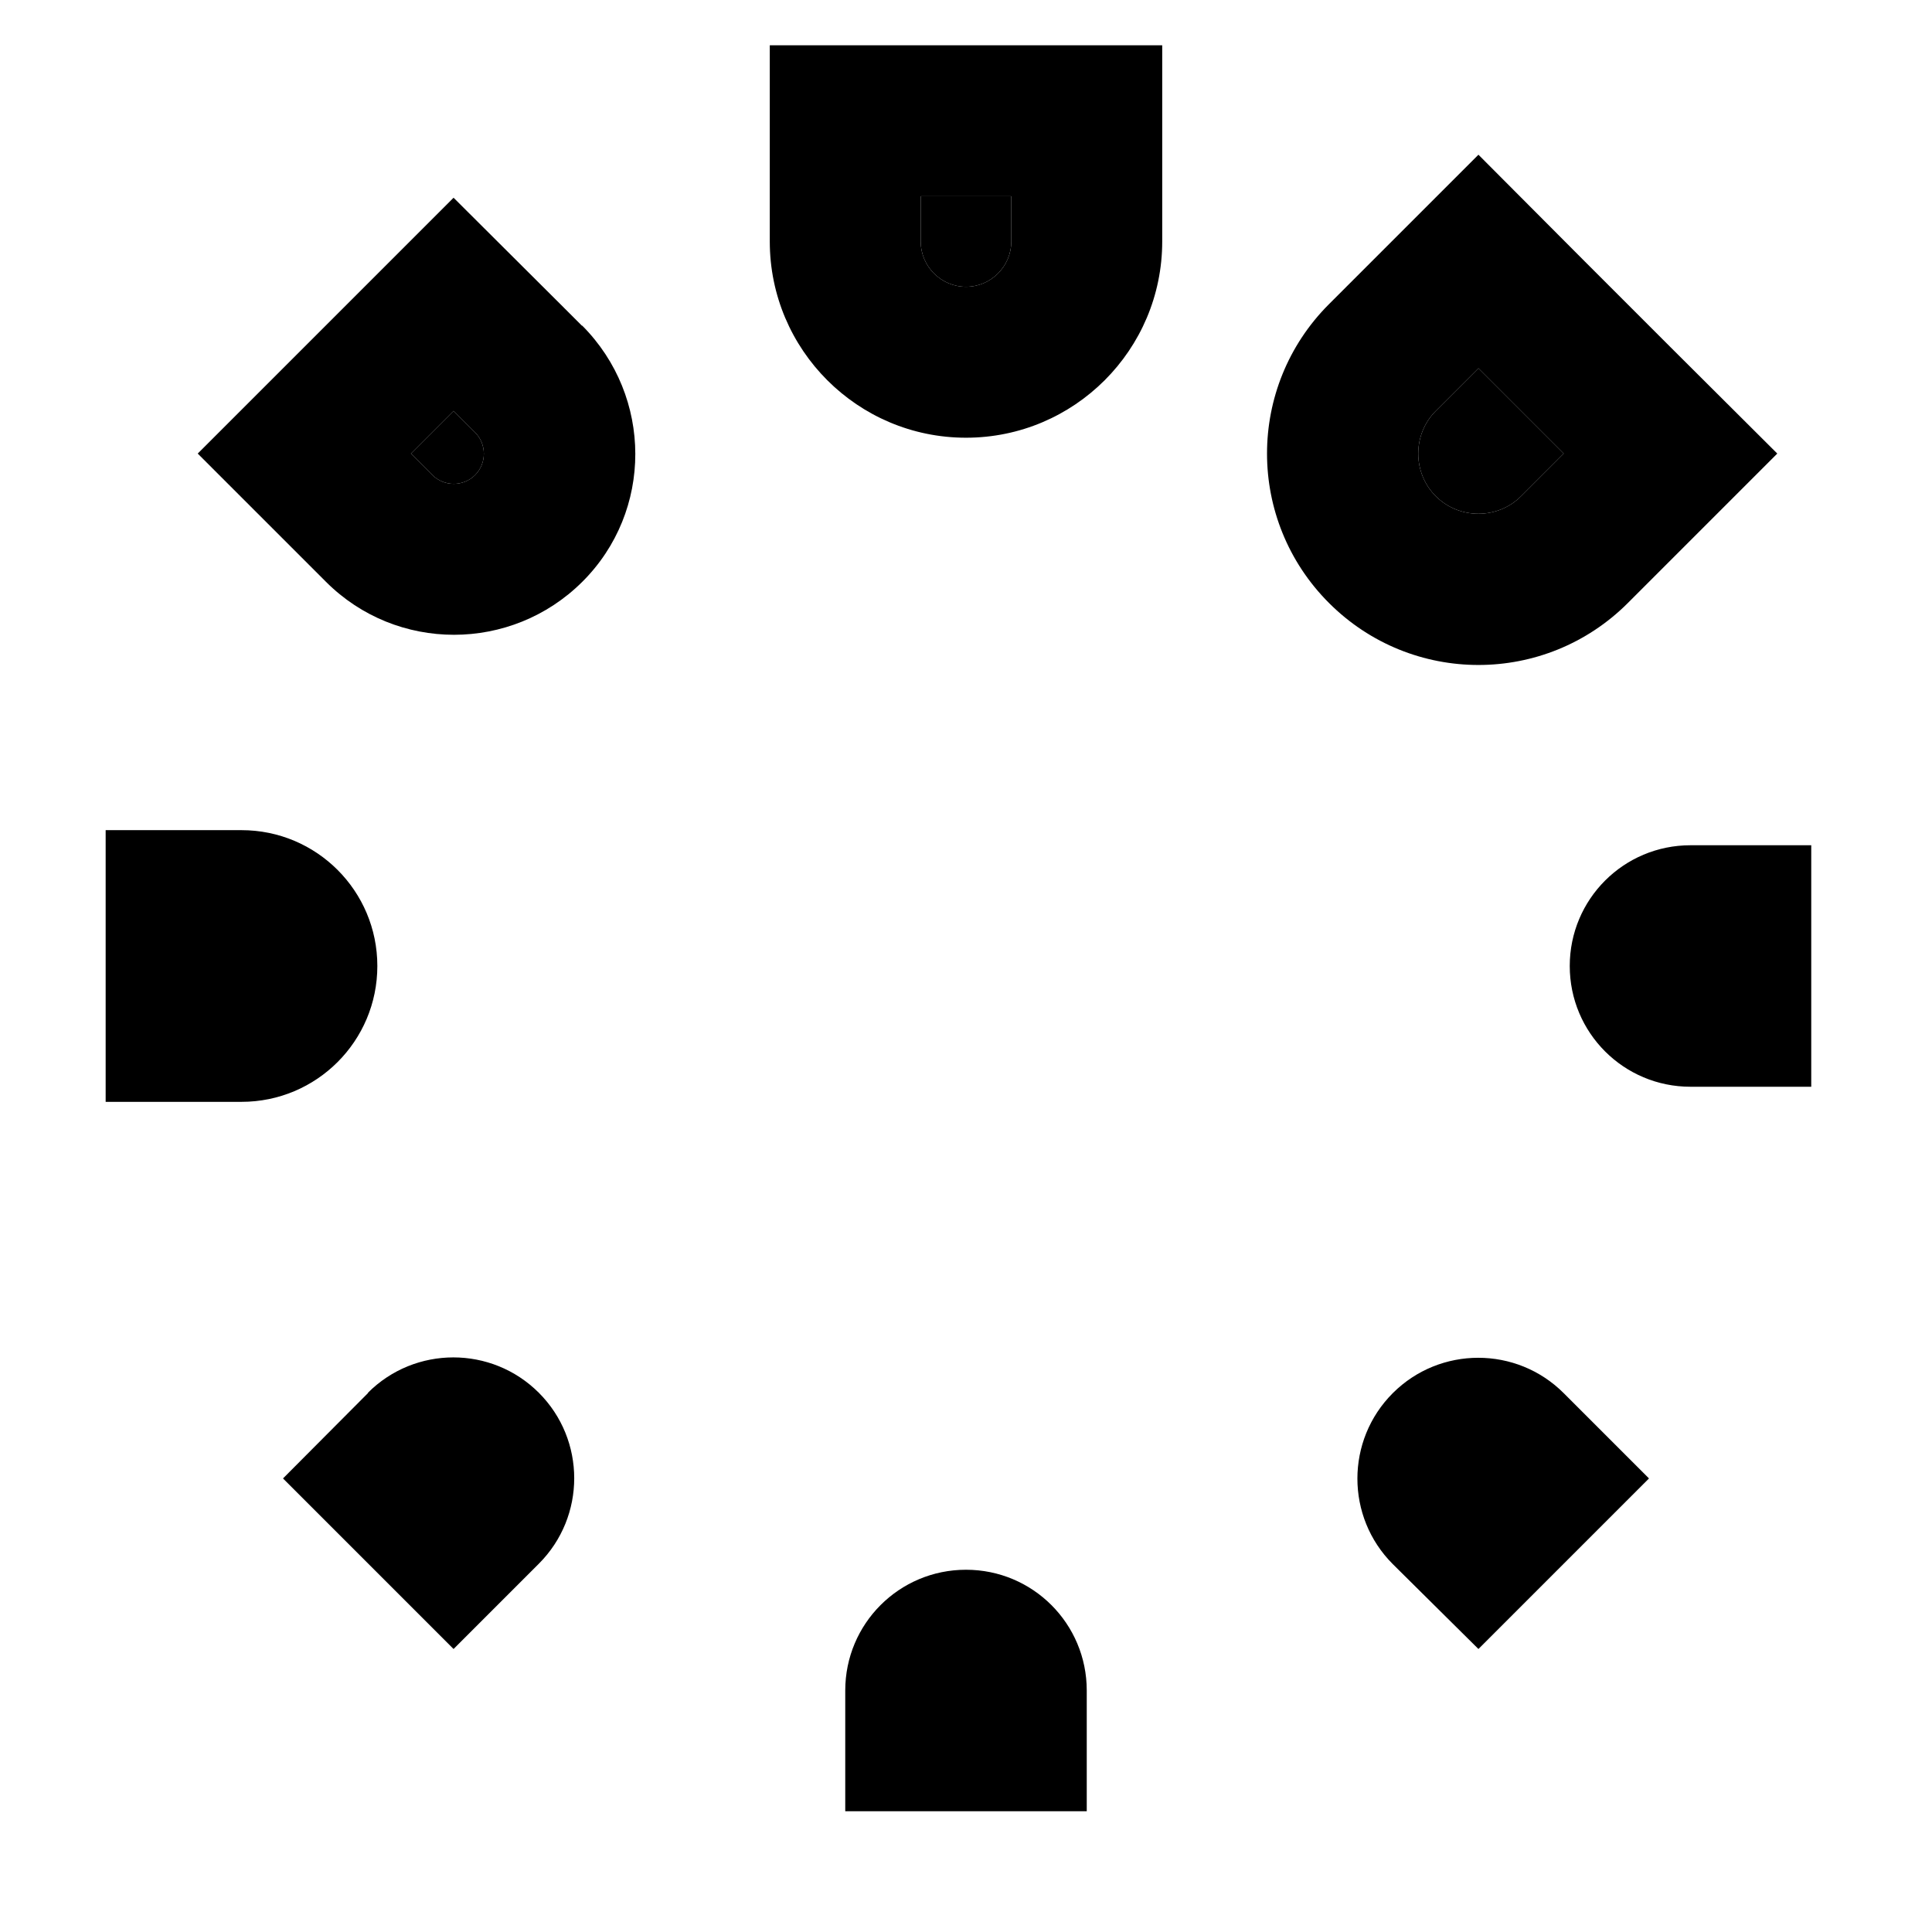 <svg xmlns="http://www.w3.org/2000/svg" width="24" height="24" viewBox="0 0 512 512">
    <path class="pr-icon-duotone-secondary" d="M108.9 120.2l5.7 5.7c3.1 3.1 8.2 3.1 11.3 0s3.1-8.2 0-11.3l-5.7-5.7-11.3 11.3zM244 52l0 12c0 6.6 5.4 12 12 12s12-5.4 12-12l0-12-24 0zm136.5 56.9c-6.2 6.2-6.2 16.4 0 22.6s16.4 6.2 22.6 0l11.3-11.3L391.8 97.6l-11.3 11.3z"/>
    <path class="pr-icon-duotone-primary" d="M244 52l24 0 0 12c0 6.6-5.4 12-12 12s-12-5.4-12-12l0-12zM204 12l0 40 0 12c0 28.7 23.3 52 52 52s52-23.3 52-52l0-12 0-40-40 0-24 0-40 0zm20 436l0 32 32 0 32 0 0-32c0-17.7-14.3-32-32-32s-32 14.3-32 32zM480 256l0-32-32 0c-17.7 0-32 14.3-32 32s14.3 32 32 32l32 0 0-32zM64 220l-36 0 0 36 0 36 36 0c19.9 0 36-16.1 36-36s-16.1-36-36-36zM391.8 97.6l22.6 22.6-11.3 11.3c-6.2 6.2-16.4 6.2-22.6 0s-6.2-16.4 0-22.6l11.3-11.3zM420 69.3L391.8 41 363.5 69.3 352.2 80.6c-21.9 21.9-21.9 57.3 0 79.2s57.3 21.9 79.2 0l11.3-11.3L471 120.2 442.7 92 420 69.3zM97.6 369.1L75 391.8l22.6 22.6L120.2 437l22.6-22.6c12.5-12.5 12.5-32.8 0-45.3s-32.8-12.5-45.3 0zm316.8 45.3L437 391.8l-22.6-22.6c-12.5-12.5-32.8-12.5-45.3 0s-12.5 32.8 0 45.3L391.8 437l22.6-22.6zM114.6 125.9l-5.7-5.7 11.3-11.3 5.7 5.7c3.1 3.1 3.1 8.2 0 11.3s-8.2 3.1-11.3 0zm39.6-39.6l-5.7-5.7L120.2 52.4 92 80.6 80.6 92 52.4 120.2l28.3 28.3 5.7 5.7c18.7 18.7 49.1 18.7 67.9 0s18.7-49.1 0-67.9z"/>
</svg>
